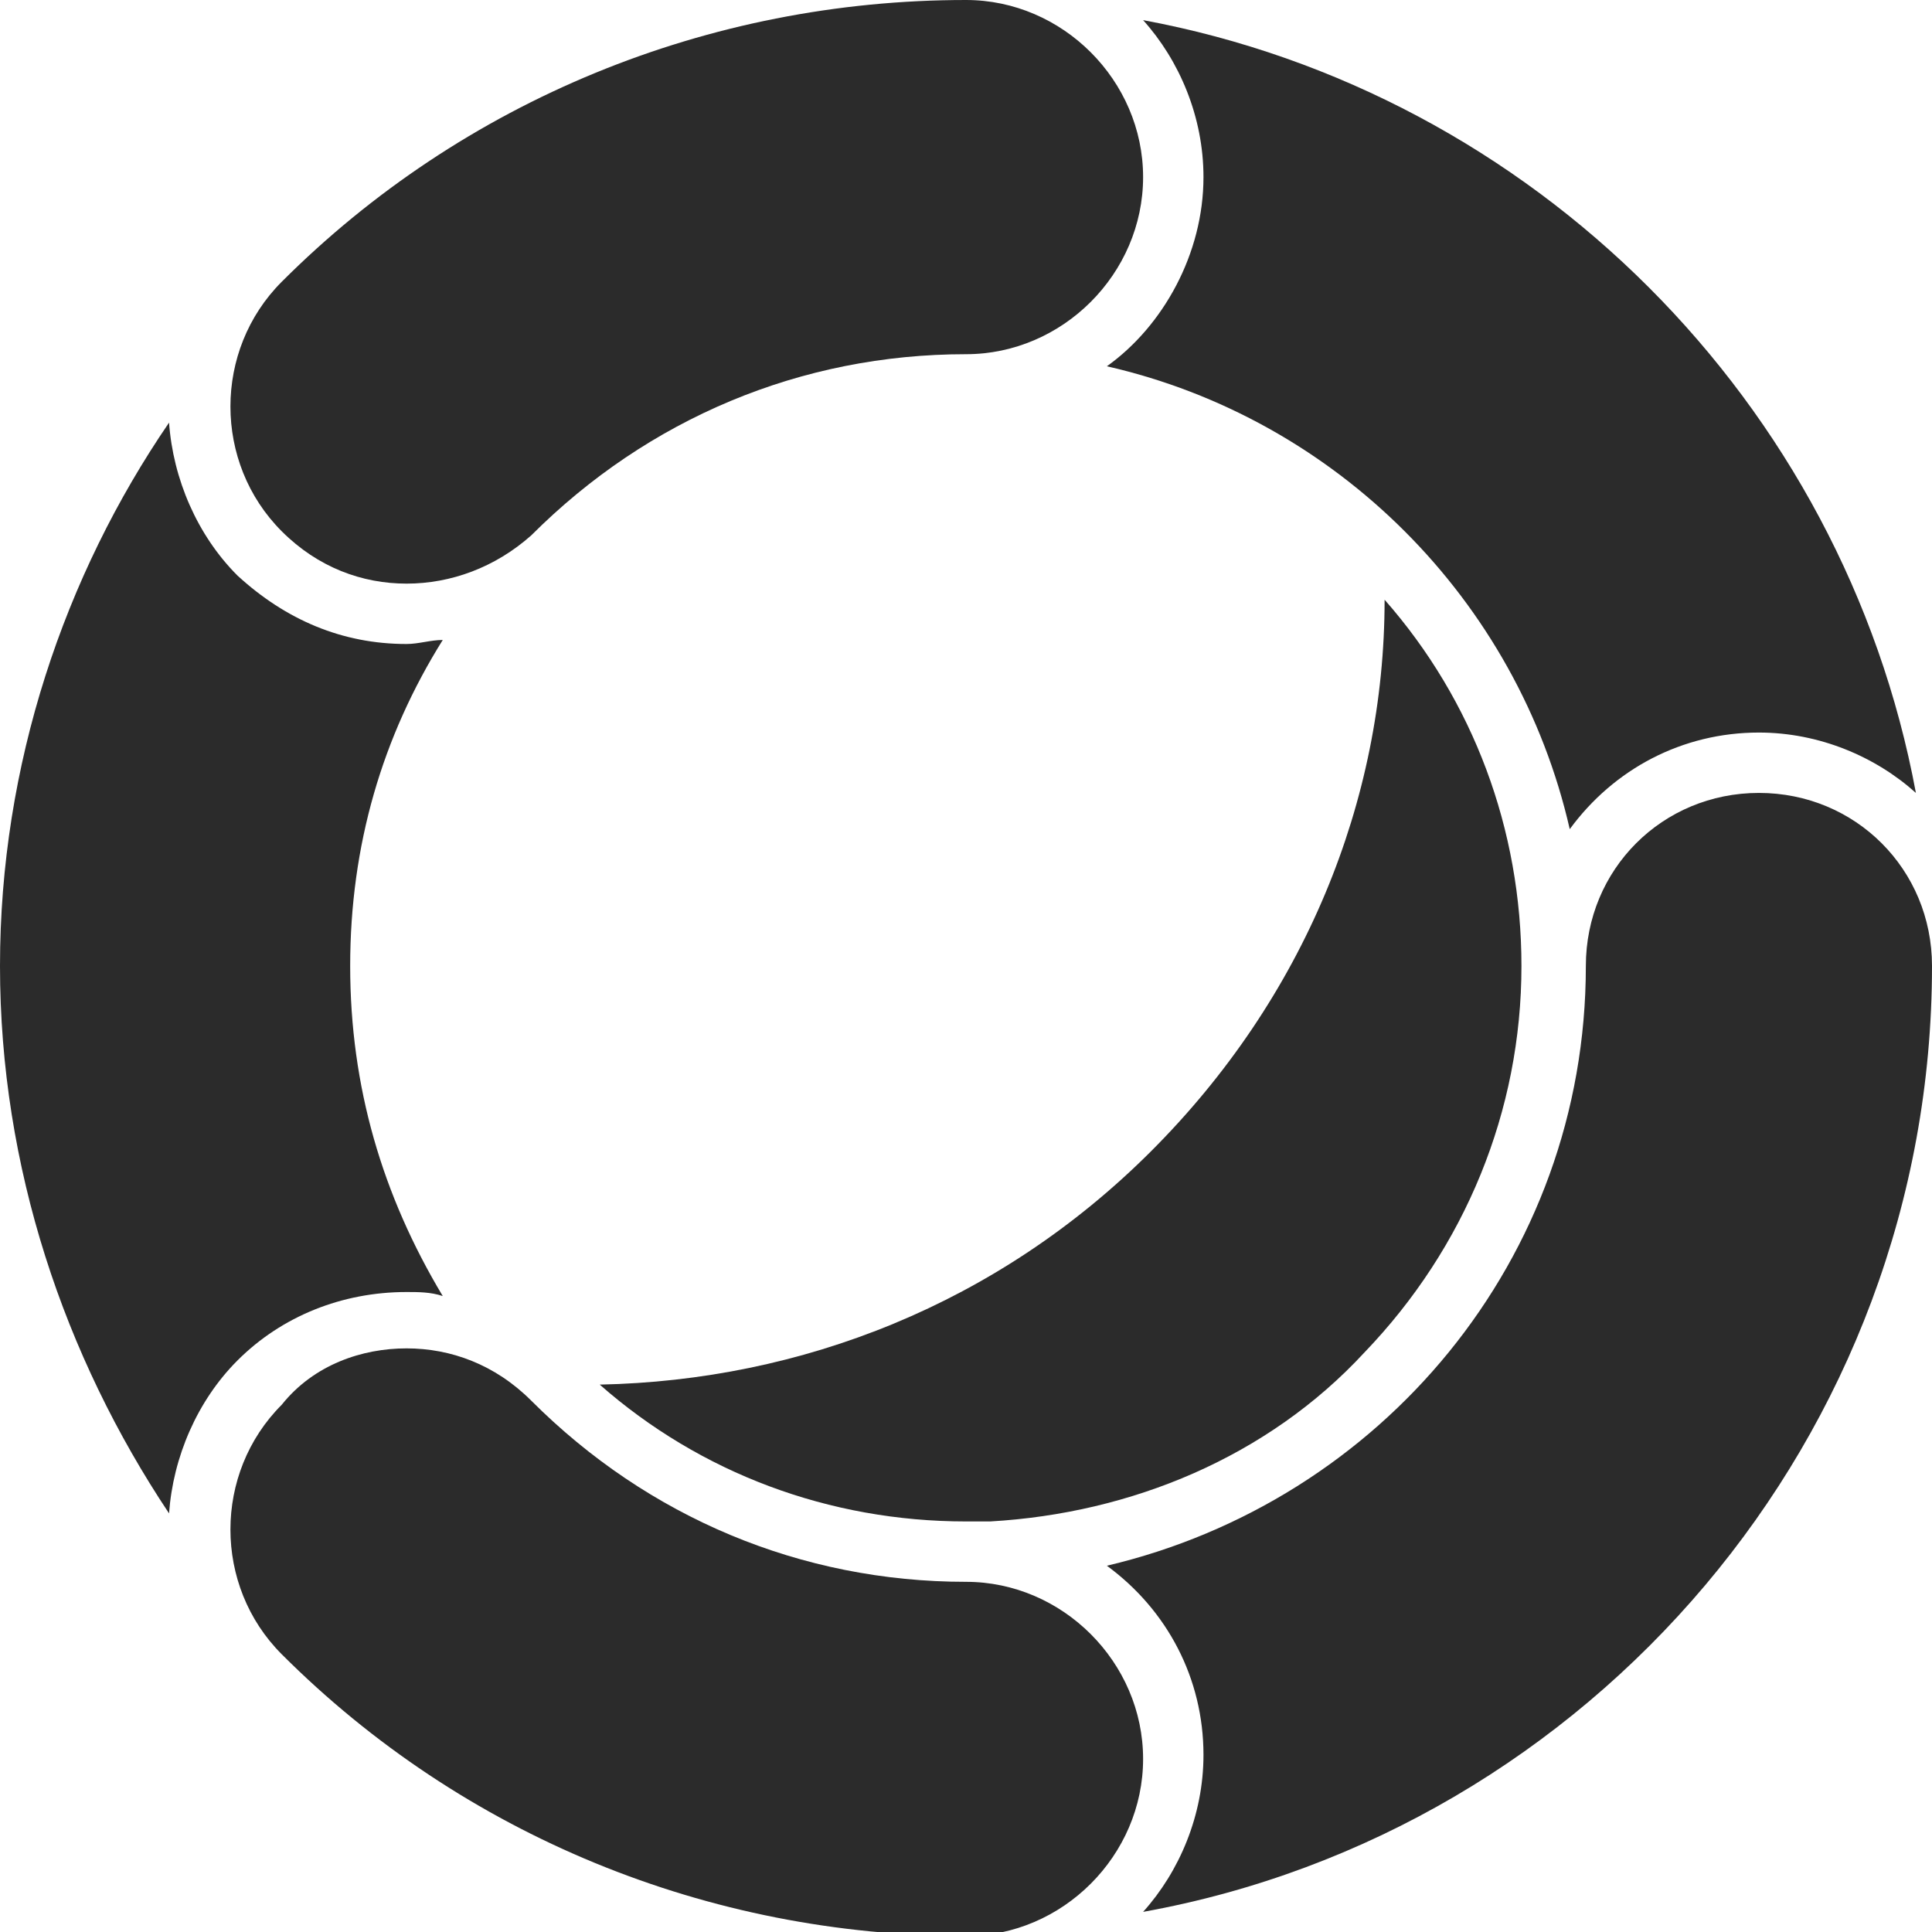 <?xml version="1.0" encoding="utf-8"?>
<!-- Generator: Adobe Illustrator 22.0.0, SVG Export Plug-In . SVG Version: 6.00 Build 0)  -->
<svg version="1.1" id="Layer_1" xmlns="http://www.w3.org/2000/svg" xmlns:xlink="http://www.w3.org/1999/xlink" x="0px" y="0px"
	 width="48px" height="48px" viewBox="0 0 48 48" style="enable-background:new 0 0 48 48;" xml:space="preserve">
<style type="text/css">
	.st0{fill:#2B2B2B;}
</style>
<g>
	<path class="st0" d="M34.4,14.9c0,5-2,9.9-5.8,13.7c-3.8,3.8-8.7,5.7-13.7,5.8c2.5,2.2,5.7,3.4,9.1,3.4c0.2,0,0.4,0,0.6,0
		c3.5-0.2,6.9-1.6,9.3-4.2c2.5-2.6,3.9-6,3.9-9.6C37.8,20.6,36.6,17.4,34.4,14.9z"/>
	<path class="st0" d="M28.4,0.5c0.9,1,1.5,2.4,1.5,3.9c0,1.9-1,3.7-2.4,4.7c5.7,1.3,10.2,5.8,11.5,11.5c1.1-1.5,2.8-2.4,4.7-2.4
		c1.5,0,2.9,0.6,3.9,1.5C45.8,10,38.1,2.3,28.4,0.5z"/>
	<path class="st0" d="M43.7,19.7c-2.4,0-4.3,1.9-4.3,4.3c0,7.3-5.1,13.3-11.9,14.9c1.5,1.1,2.4,2.8,2.4,4.7c0,1.5-0.6,2.9-1.5,3.9
		C39.5,45.5,48,35.7,48,24C48,21.6,46.1,19.7,43.7,19.7z"/>
	<path class="st0" d="M11,15.9c-0.3,0-0.6,0.1-0.9,0.1c-1.6,0-3-0.6-4.2-1.7c-1-1-1.6-2.4-1.7-3.8C1.6,14.3,0,19,0,24
		s1.6,9.7,4.2,13.6c0.1-1.4,0.7-2.8,1.7-3.8c1.1-1.1,2.6-1.7,4.2-1.7c0.3,0,0.6,0,0.9,0.1C9.5,29.7,8.7,27,8.7,24
		C8.7,21,9.5,18.3,11,15.9z"/>
	<path class="st0" d="M10.1,14.5c-1.1,0-2.2-0.4-3.1-1.3C5.3,11.5,5.3,8.7,7,7c4.5-4.5,10.6-7,17-7c2.4,0,4.4,2,4.4,4.4
		s-2,4.4-4.4,4.4c-4.1,0-7.9,1.6-10.8,4.5C12.3,14.1,11.2,14.5,10.1,14.5z"/>
	<path class="st0" d="M10.1,33.5c1.1,0,2.2,0.4,3.1,1.3c2.9,2.9,6.7,4.5,10.8,4.5c2.4,0,4.4,2,4.4,4.4c0,2.4-2,4.4-4.4,4.4
		c-6.4,0-12.5-2.5-17-7c-1.7-1.7-1.7-4.5,0-6.2C7.8,33.9,9,33.5,10.1,33.5"/>
</g>
</svg>
